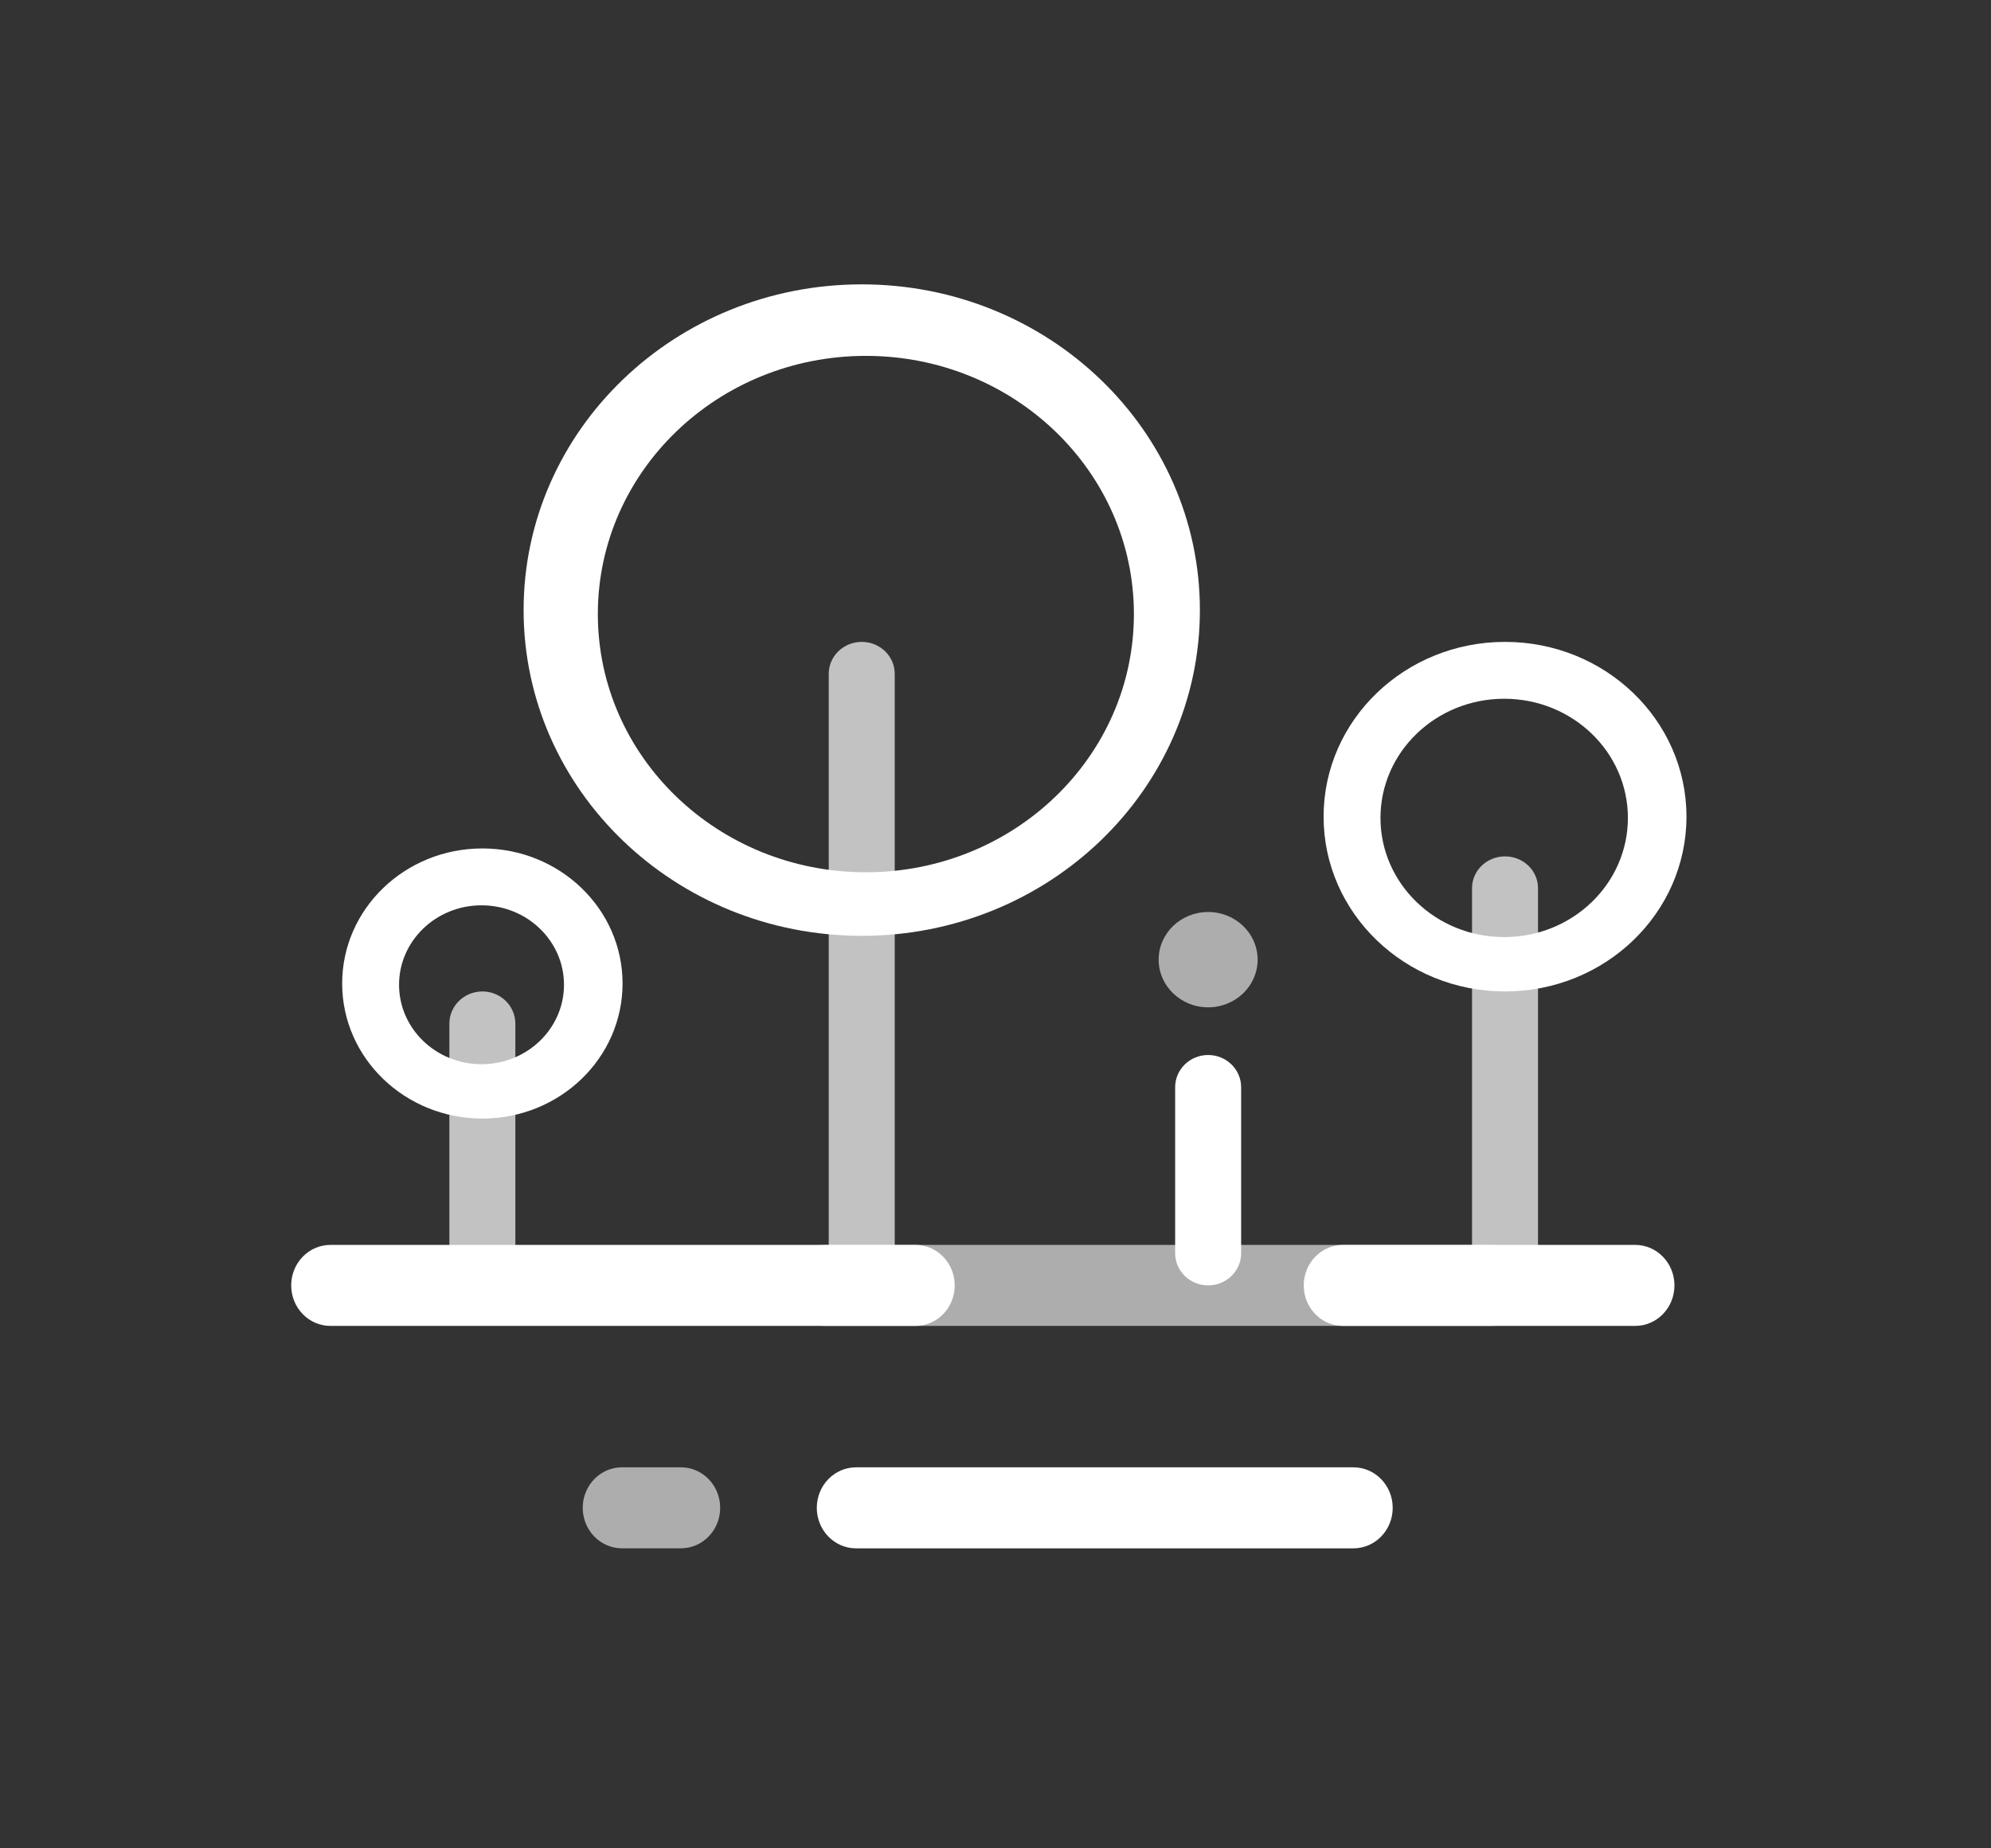<?xml version="1.0" encoding="UTF-8" standalone="no"?>
<svg width="70px" height="65px" viewBox="0 0 70 65" version="1.1" xmlns="http://www.w3.org/2000/svg" xmlns:xlink="http://www.w3.org/1999/xlink" xmlns:sketch="http://www.bohemiancoding.com/sketch/ns">
    <rect x="0" y="0" width="70" height="65" fill="#333333" stroke="none"/>
    <!-- Generator: Sketch 3.3.2 (12043) - http://www.bohemiancoding.com/sketch -->
    <title>local light web logo</title>
    <desc>Created with Sketch.</desc>
    <defs></defs>
    <g id="logos" stroke="none" stroke-width="1" fill="none" fill-rule="evenodd" sketch:type="MSPage">
        <g id="Logos" sketch:type="MSArtboardGroup" transform="translate(-158, -92)" fill="#FFFFFF">
            <g id="top-logo" sketch:type="MSLayerGroup" transform="translate(168, 102)">
                <path d="M20.297,22.91 C26.863,22.91 32.186,17.781 32.186,11.455 C32.186,5.129 26.863,0 20.297,0 C13.732,0 8.409,5.129 8.409,11.455 C8.409,17.781 13.732,22.91 20.297,22.91 L20.297,22.91 Z M20.442,20.675 C15.238,20.675 11.019,16.61 11.019,11.595 C11.019,6.58 15.238,2.515 20.442,2.515 C25.647,2.515 29.866,6.58 29.866,11.595 C29.866,16.61 25.647,20.675 20.442,20.675 L20.442,20.675 Z" id="Shape" sketch:type="MSShapeGroup"></path>
                <ellipse id="Oval-53" opacity="0.6" sketch:type="MSShapeGroup" cx="32.476" cy="23.748" rx="1.74" ry="1.676"></ellipse>
                <path d="M44.074,21.233 C44.074,20.616 43.555,20.116 42.914,20.116 C42.274,20.116 41.754,20.616 41.754,21.233 L41.754,33.807 C41.754,34.424 42.274,34.924 42.914,34.924 C43.555,34.924 44.074,34.424 44.074,33.807 L44.074,21.233 Z" id="Shape" opacity="0.7" sketch:type="MSShapeGroup"></path>
                <path d="M33.636,28.233 C33.636,27.608 33.116,27.101 32.476,27.101 C31.835,27.101 31.316,27.608 31.316,28.233 L31.316,34.071 C31.316,34.696 31.835,35.203 32.476,35.203 C33.116,35.203 33.636,34.696 33.636,34.071 L33.636,28.233 Z" id="Shape" sketch:type="MSShapeGroup"></path>
                <path d="M21.457,13.697 C21.457,13.076 20.938,12.573 20.297,12.573 C19.657,12.573 19.137,13.076 19.137,13.697 L19.137,34.079 C19.137,34.7 19.657,35.203 20.297,35.203 C20.938,35.203 21.457,34.7 21.457,34.079 L21.457,13.697 Z" id="Shape" opacity="0.7" sketch:type="MSShapeGroup"></path>
                <path d="M8.119,25.998 C8.119,25.373 7.6,24.866 6.959,24.866 C6.319,24.866 5.799,25.373 5.799,25.998 L5.799,34.071 C5.799,34.696 6.319,35.203 6.959,35.203 C7.6,35.203 8.119,34.696 8.119,34.071 L8.119,25.998 Z" id="Shape" opacity="0.7" sketch:type="MSShapeGroup"></path>
                <path d="M6.959,29.336 C9.681,29.336 11.888,27.21 11.888,24.586 C11.888,21.963 9.681,19.837 6.959,19.837 C4.237,19.837 2.03,21.963 2.03,24.586 C2.03,27.21 4.237,29.336 6.959,29.336 L6.959,29.336 Z M4.03,24.631 C4.03,23.088 5.328,21.837 6.929,21.837 C8.531,21.837 9.829,23.088 9.829,24.631 C9.829,26.174 8.531,27.425 6.929,27.425 C5.328,27.425 4.03,26.174 4.03,24.631 Z" id="Shape" sketch:type="MSShapeGroup"></path>
                <path d="M42.914,24.866 C46.437,24.866 49.293,22.114 49.293,18.719 C49.293,15.324 46.437,12.573 42.914,12.573 C39.391,12.573 36.535,15.324 36.535,18.719 C36.535,22.114 39.391,24.866 42.914,24.866 L42.914,24.866 Z M42.885,22.954 C40.482,22.954 38.535,21.078 38.535,18.763 C38.535,16.449 40.482,14.573 42.885,14.573 C45.287,14.573 47.234,16.449 47.234,18.763 C47.234,21.078 45.287,22.954 42.885,22.954 L42.885,22.954 Z" id="Shape" sketch:type="MSShapeGroup"></path>
                <path d="M32.127,23.48 C32.127,22.718 31.489,22.1 30.703,22.1 C29.916,22.1 29.278,22.718 29.278,23.48 L29.278,46.928 C29.278,47.691 29.916,48.309 30.703,48.309 C31.489,48.309 32.127,47.691 32.127,46.928 L32.127,23.48 Z" id="Shape" opacity="0.6" sketch:type="MSShapeGroup" transform="translate(30.703, 35.204) rotate(-270) translate(-30.703, -35.204) "></path>
                <path d="M13.326,24.92 C13.326,24.158 12.689,23.54 11.902,23.54 C11.115,23.54 10.477,24.158 10.477,24.92 L10.477,45.488 C10.477,46.25 11.115,46.868 11.902,46.868 C12.689,46.868 13.326,46.25 13.326,45.488 L13.326,24.92 Z" id="Shape" sketch:type="MSShapeGroup" transform="translate(11.902, 35.204) rotate(-270) translate(-11.902, -35.204) "></path>
                <path d="M30.266,34.282 C30.266,33.519 29.628,32.901 28.841,32.901 C28.055,32.901 27.417,33.519 27.417,34.282 L27.417,51.769 C27.417,52.531 28.055,53.149 28.841,53.149 C29.628,53.149 30.266,52.531 30.266,51.769 L30.266,34.282 Z" id="Shape" sketch:type="MSShapeGroup" transform="translate(28.841, 43.025) rotate(-270) translate(-28.841, -43.025) "></path>
                <path d="M14.328,41.989 C14.328,41.227 13.691,40.609 12.904,40.609 C12.117,40.609 11.479,41.227 11.479,41.989 L11.479,44.061 C11.479,44.823 12.117,45.441 12.904,45.441 C13.691,45.441 14.328,44.823 14.328,44.061 L14.328,41.989 Z" id="Shape" opacity="0.6" sketch:type="MSShapeGroup" transform="translate(12.904, 43.025) rotate(-270) translate(-12.904, -43.025) "></path>
                <path d="M43.778,30.068 C43.778,29.305 43.141,28.687 42.354,28.687 C41.567,28.687 40.929,29.305 40.929,30.068 L40.929,40.341 C40.929,41.103 41.567,41.721 42.354,41.721 C43.141,41.721 43.778,41.103 43.778,40.341 L43.778,30.068 Z" id="Shape" sketch:type="MSShapeGroup" transform="translate(42.354, 35.204) rotate(-270) translate(-42.354, -35.204) "></path>
            </g>
        </g>
    </g>
</svg>